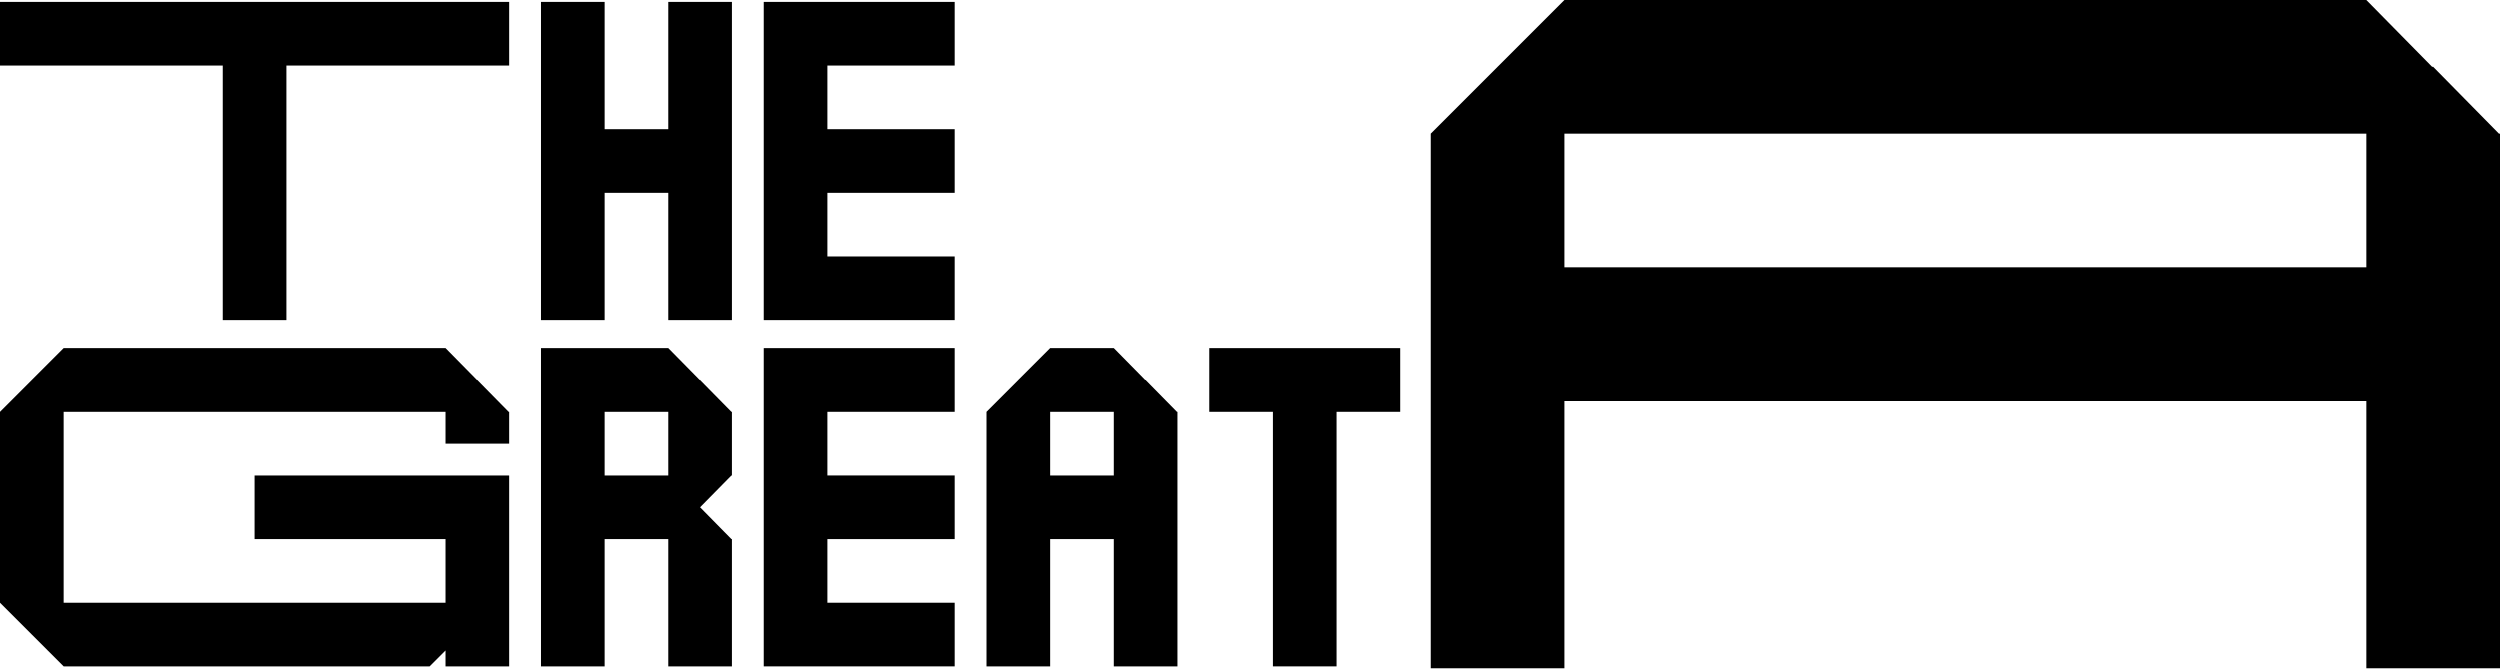 <?xml version="1.0" standalone="no"?>
<!DOCTYPE svg PUBLIC "-//W3C//DTD SVG 1.1//EN" "http://www.w3.org/Graphics/SVG/1.1/DTD/svg11.dtd">
<svg width="100%" height="100%" viewBox="0 0 491 132" version="1.1" xmlns="http://www.w3.org/2000/svg" xmlns:xlink="http://www.w3.org/1999/xlink" xml:space="preserve" style="fill-rule:evenodd;clip-rule:evenodd;stroke-linejoin:round;stroke-miterlimit:1.414;">
    <g transform="matrix(1,0,0,1,-273.889,-180.895)">
        <path d="M317.639,243.77L317.639,193.77L273.889,193.77L273.889,181.27L373.889,181.27L373.889,193.77L330.139,193.77L330.139,243.77L317.639,243.77Z" style="fill:black;fill-rule:nonzero;"/>
    </g>
    <g transform="matrix(1,0,0,1,-273.889,-180.895)">
        <path d="M380.139,243.77L380.139,181.27L392.639,181.27L392.639,206.27L405.139,206.27L405.139,181.27L417.639,181.27L417.639,243.77L405.139,243.77L405.139,218.77L392.639,218.77L392.639,243.77L380.139,243.77Z" style="fill:black;fill-rule:nonzero;"/>
    </g>
    <g transform="matrix(1,0,0,1,-273.889,-180.895)">
        <path d="M423.889,243.77L423.889,181.27L461.389,181.27L461.389,193.77L436.389,193.77L436.389,206.27L461.389,206.27L461.389,218.77L436.389,218.77L436.389,231.27L461.389,231.27L461.389,243.77L423.889,243.77Z" style="fill:black;fill-rule:nonzero;"/>
    </g>
    <g transform="matrix(1,0,0,1,-5.241,-183.376)">
        <path d="M469.991,235.876L469.991,209.626L312.491,209.626L312.491,235.876L469.991,235.876ZM286.241,314.626L286.241,209.626L299.366,196.501L312.491,183.376L469.991,183.376L482.91,196.501L483.116,196.501L496.035,209.626L496.241,209.626L496.241,314.626L469.991,314.626L469.991,262.126L312.491,262.126L312.491,314.626L286.241,314.626Z" style="fill:black;fill-rule:nonzero;"/>
    </g>
    <g transform="matrix(1,0,0,1,-97.407,-171.759)">
        <path d="M109.907,302.634L103.657,296.384L97.407,290.134L97.407,252.634L103.657,246.384L109.907,240.134L184.907,240.134L191.059,246.384L191.157,246.384L197.309,252.634L197.407,252.634L197.407,258.884L184.907,258.884L184.907,252.634L109.907,252.634L109.907,290.134L184.907,290.134L184.907,277.634L147.407,277.634L147.407,265.134L197.407,265.134L197.407,302.634L184.907,302.634L184.907,299.509L181.782,302.634L109.907,302.634Z" style="fill:black;fill-rule:nonzero;"/>
    </g>
    <g transform="matrix(1,0,0,1,-97.407,-171.759)">
        <path d="M228.657,265.134L228.657,252.634L216.157,252.634L216.157,265.134L228.657,265.134ZM203.657,302.634L203.657,240.134L228.657,240.134L234.809,246.384L234.907,246.384L241.059,252.634L241.157,252.634L241.157,265.134L241.059,265.134L234.907,271.384L241.059,277.634L241.157,277.634L241.157,302.634L228.657,302.634L228.657,277.634L216.157,277.634L216.157,302.634L203.657,302.634Z" style="fill:black;fill-rule:nonzero;"/>
    </g>
    <g transform="matrix(1,0,0,1,-97.407,-171.759)">
        <path d="M247.407,302.634L247.407,240.134L284.907,240.134L284.907,252.634L259.907,252.634L259.907,265.134L284.907,265.134L284.907,277.634L259.907,277.634L259.907,290.134L284.907,290.134L284.907,302.634L247.407,302.634Z" style="fill:black;fill-rule:nonzero;"/>
    </g>
    <g transform="matrix(1,0,0,1,-97.407,-171.759)">
        <path d="M316.157,265.134L316.157,252.634L303.657,252.634L303.657,265.134L316.157,265.134ZM291.157,302.634L291.157,252.634L297.407,246.384L303.657,240.134L316.157,240.134L322.309,246.384L322.407,246.384L328.559,252.634L328.657,252.634L328.657,302.634L316.157,302.634L316.157,277.634L303.657,277.634L303.657,302.634L291.157,302.634Z" style="fill:black;fill-rule:nonzero;"/>
    </g>
    <g transform="matrix(1,0,0,1,-97.407,-171.759)">
        <path d="M347.407,302.634L347.407,252.634L334.907,252.634L334.907,240.134L372.407,240.134L372.407,252.634L359.907,252.634L359.907,302.634L347.407,302.634Z" style="fill:black;fill-rule:nonzero;"/>
    </g>
</svg>
